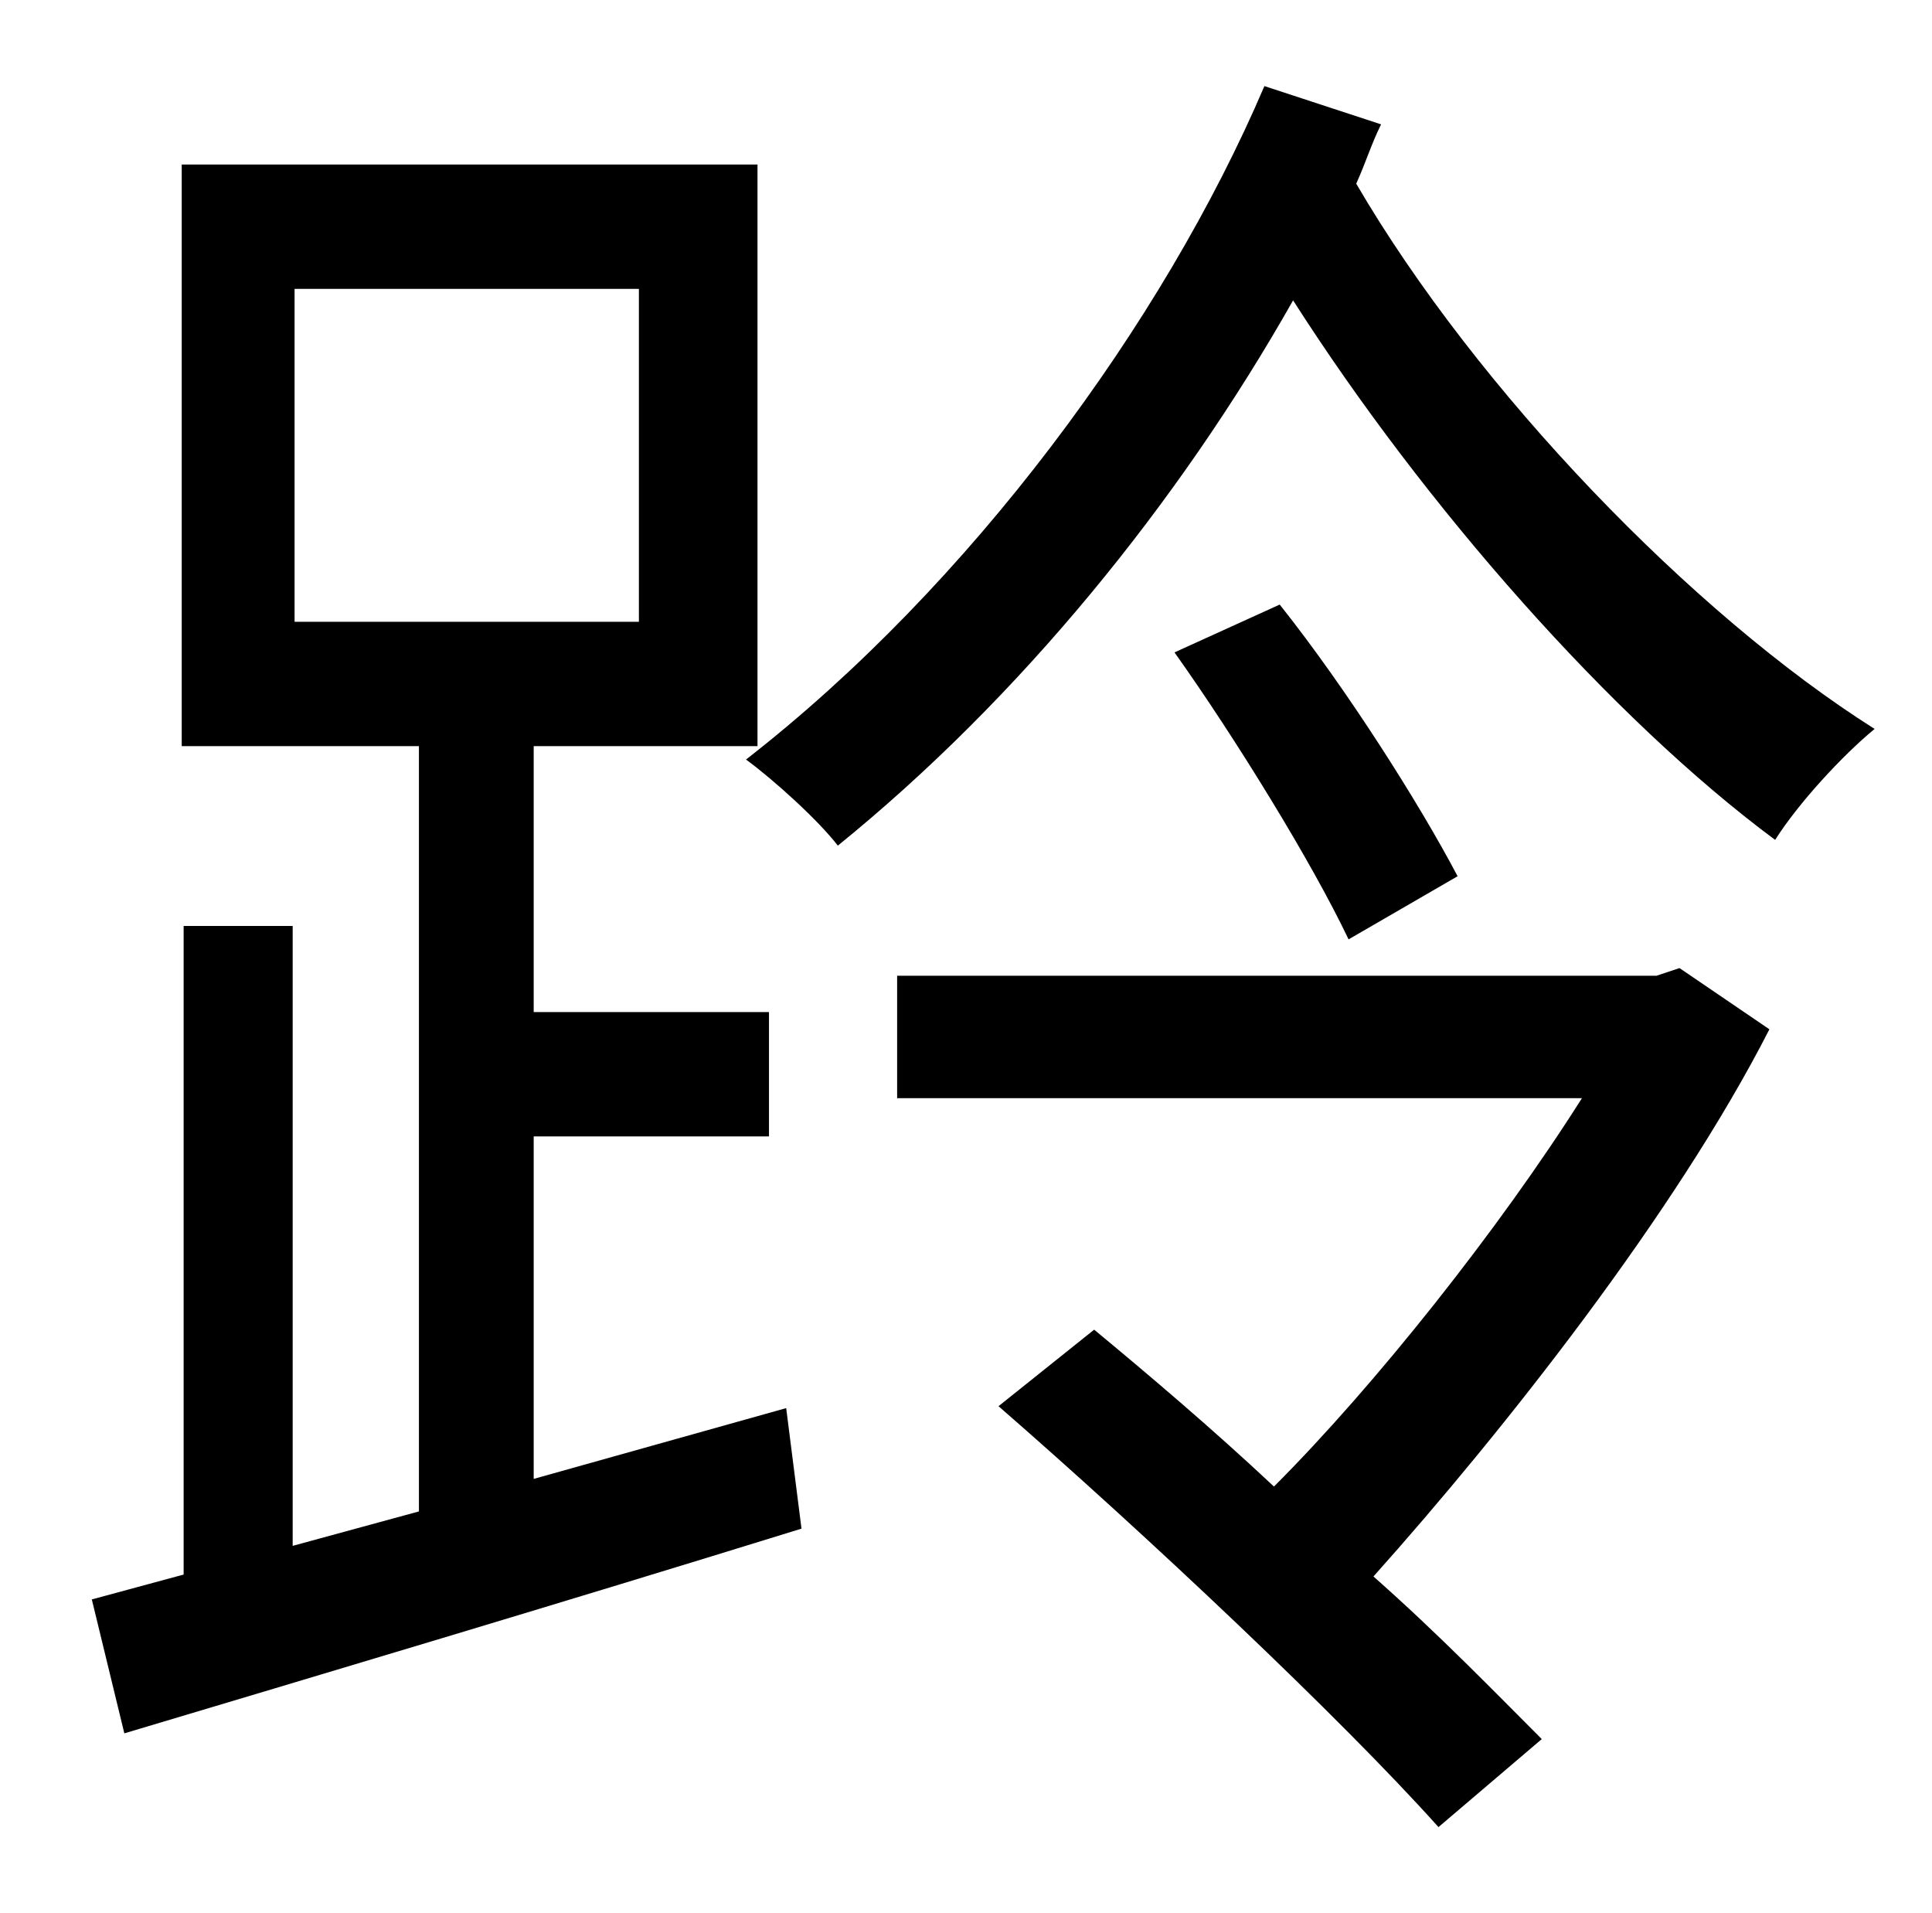<?xml version="1.0" standalone="no"?>
<!DOCTYPE svg PUBLIC "-//W3C//DTD SVG 1.1//EN" "http://www.w3.org/Graphics/SVG/1.1/DTD/svg11.dtd" >
<svg xmlns="http://www.w3.org/2000/svg" xmlns:xlink="http://www.w3.org/1999/xlink" version="1.1" viewBox="-10 0 1010 1000">
   <path fill="currentColor"
d="M144 151v174h180v-174h-180zM269 773l132 -37l8 63c-126 39 -257 78 -354 107l-17 -70l48 -13v-339h57v324l66 -18v-400h-124v-304h301v304h-117v139h123v65h-123v179zM868 506l47 32c-49 96 -139 210 -207 286c34 30 64 61 88 85l-54 46c-51 -57 -153 -153 -230 -220
l50 -40c29 24 62 52 94 82c53 -53 118 -135 161 -203h-358v-64h397zM604 341l55 -25c35 44 73 104 93 142l-57 33c-19 -40 -59 -105 -91 -150zM651 45l61 20c-5 10 -8 20 -13 31c63 108 176 225 271 285c-17 14 -40 39 -52 58c-85 -63 -183 -174 -252 -282
c-60 106 -143 208 -238 285c-10 -13 -33 -34 -48 -45c117 -91 218 -228 271 -352z" />
</svg>
